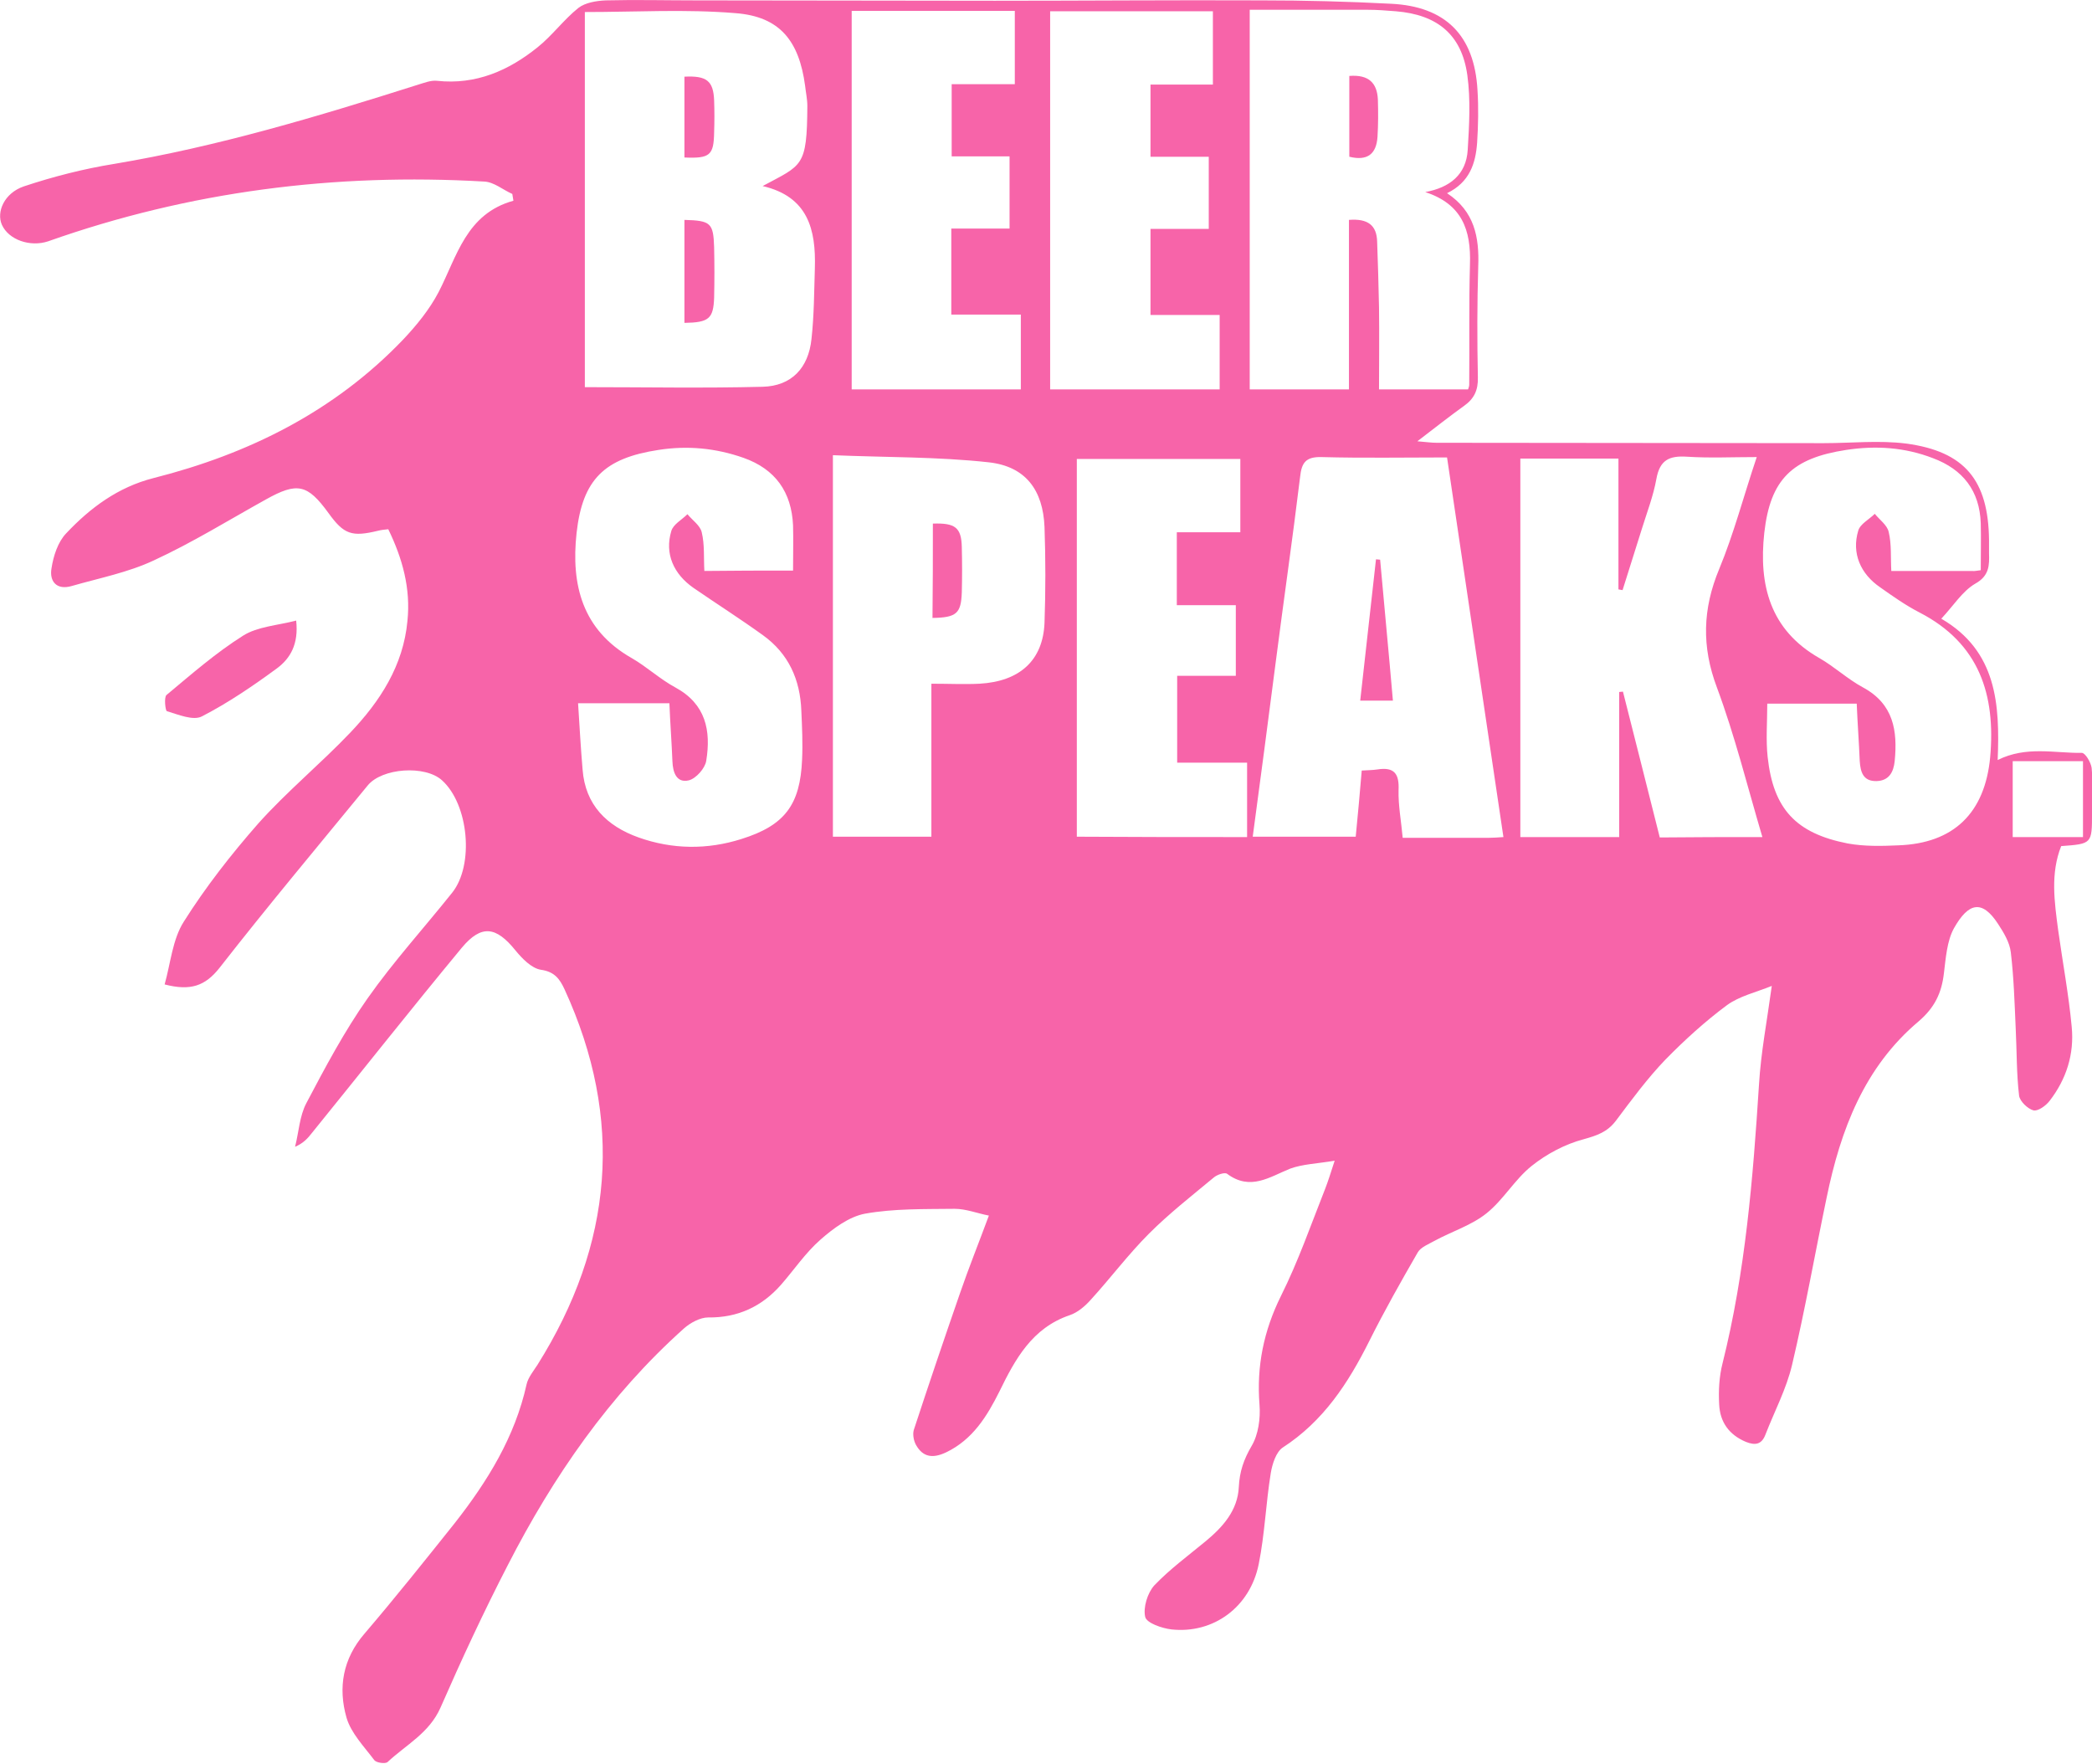 <?xml version="1.0" encoding="utf-8"?>
<svg width="166" height="140" viewBox="0 0 166 140" fill="none" xmlns="http://www.w3.org/2000/svg">
<g clip-path="url(#clip0)">
<path d="M30.809 41.994C30.481 42.024 30.242 42.054 30.004 42.113C27.916 42.62 27.29 42.412 26.067 40.712C24.397 38.415 23.592 38.236 21.086 39.638C18.134 41.278 15.241 43.068 12.199 44.47C10.171 45.424 7.874 45.871 5.697 46.498C4.474 46.856 3.908 46.11 4.087 45.096C4.236 44.112 4.594 43.008 5.25 42.322C7.159 40.294 9.366 38.654 12.169 37.938C19.715 36.029 26.514 32.659 31.972 26.962C33.046 25.829 34.09 24.546 34.805 23.174C36.267 20.341 36.983 16.971 40.74 15.927C40.711 15.748 40.681 15.569 40.651 15.39C39.905 15.062 39.19 14.436 38.414 14.406C26.574 13.72 15.032 15.181 3.818 19.148C2.387 19.625 0.687 19.029 0.15 17.836C-0.297 16.822 0.329 15.33 1.88 14.793C4.206 14.018 6.652 13.392 9.067 13.004C17.269 11.632 25.202 9.246 33.105 6.741C33.612 6.591 34.179 6.353 34.686 6.413C37.758 6.741 40.353 5.607 42.649 3.758C43.812 2.834 44.737 1.551 45.9 0.626C46.437 0.209 47.331 0.06 48.077 0.03C50.463 -0.03 52.849 0.03 55.235 0.03C63.138 0.03 71.041 0.06 78.945 0.06C85.983 0.06 93.052 0 100.09 0.03C103.52 0.03 106.949 0.119 110.379 0.298C114.704 0.507 117 2.804 117.239 7.158C117.328 8.53 117.298 9.932 117.209 11.334C117.09 12.974 116.612 14.465 114.823 15.33C117 16.762 117.388 18.82 117.298 21.146C117.209 24.069 117.209 27.022 117.269 29.945C117.298 30.959 116.97 31.645 116.165 32.211C115.002 33.047 113.869 33.941 112.467 35.015C113.183 35.075 113.6 35.134 113.988 35.134C124.218 35.134 134.477 35.164 144.707 35.164C146.884 35.164 149.091 34.925 151.238 35.194C155.92 35.82 157.769 38.117 157.829 42.829C157.829 43.187 157.829 43.515 157.829 43.873C157.859 44.857 157.859 45.693 156.726 46.319C155.712 46.915 154.996 48.078 154.041 49.093C158.455 51.657 158.694 55.893 158.515 60.307C160.782 59.173 163.018 59.77 165.196 59.74C165.464 59.74 165.911 60.486 165.971 60.933C166.09 62.126 166.001 63.319 166.001 64.512C166.001 66.958 166.001 66.958 163.555 67.137C162.69 69.314 163.018 71.551 163.317 73.818C163.675 76.383 164.152 78.918 164.39 81.483C164.599 83.63 163.973 85.629 162.631 87.358C162.333 87.746 161.706 88.194 161.348 88.104C160.901 87.985 160.275 87.388 160.215 86.941C160.006 85.181 160.036 83.392 159.947 81.632C159.857 79.604 159.797 77.576 159.559 75.577C159.469 74.772 158.992 73.997 158.545 73.311C157.262 71.342 156.189 71.641 155.055 73.639C154.489 74.653 154.399 76.025 154.25 77.218C154.071 78.799 153.505 79.962 152.252 81.035C147.928 84.674 146.049 89.655 144.945 95.023C144.021 99.438 143.245 103.882 142.201 108.296C141.754 110.205 140.8 111.994 140.084 113.843C139.786 114.619 139.279 114.708 138.533 114.41C137.191 113.843 136.475 112.829 136.416 111.427C136.356 110.354 136.416 109.22 136.684 108.177C138.503 100.899 139.1 93.502 139.577 86.046C139.726 83.541 140.203 81.065 140.591 78.232C139.338 78.739 138.026 79.037 137.042 79.753C135.312 81.035 133.672 82.527 132.151 84.078C130.719 85.569 129.467 87.269 128.214 88.939C127.528 89.834 126.723 90.102 125.649 90.401C124.188 90.788 122.726 91.564 121.533 92.518C120.191 93.592 119.297 95.203 117.954 96.276C116.762 97.231 115.211 97.708 113.839 98.454C113.362 98.722 112.735 98.96 112.497 99.378C111.155 101.704 109.842 104.031 108.649 106.417C106.979 109.757 105.011 112.77 101.79 114.857C101.253 115.215 100.955 116.17 100.836 116.885C100.448 119.272 100.358 121.747 99.881 124.103C99.195 127.533 96.272 129.651 92.962 129.293C92.187 129.203 90.994 128.786 90.874 128.309C90.695 127.563 91.053 126.4 91.59 125.803C92.813 124.521 94.274 123.447 95.646 122.314C97.018 121.18 98.211 119.868 98.3 117.989C98.36 116.766 98.688 115.812 99.314 114.738C99.851 113.843 100.03 112.531 99.941 111.457C99.702 108.415 100.269 105.612 101.641 102.838C103.013 100.094 104.027 97.171 105.16 94.308C105.369 93.771 105.548 93.204 105.906 92.101C104.474 92.339 103.371 92.369 102.386 92.727C100.746 93.383 99.225 94.516 97.376 93.144C97.197 92.995 96.571 93.204 96.302 93.443C94.543 94.904 92.753 96.306 91.173 97.887C89.532 99.527 88.131 101.406 86.55 103.136C86.103 103.643 85.506 104.15 84.88 104.359C81.897 105.373 80.555 107.848 79.303 110.413C78.319 112.382 77.185 114.231 75.068 115.245C74.054 115.722 73.248 115.663 72.682 114.649C72.503 114.321 72.413 113.843 72.503 113.485C73.696 109.847 74.919 106.238 76.171 102.629C76.857 100.631 77.662 98.632 78.468 96.455C77.543 96.276 76.648 95.918 75.754 95.918C73.368 95.948 70.952 95.888 68.626 96.306C67.373 96.545 66.121 97.469 65.106 98.364C63.913 99.408 63.019 100.75 61.975 101.943C60.454 103.673 58.545 104.568 56.189 104.538C55.563 104.538 54.787 104.955 54.28 105.403C48.345 110.712 43.902 117.154 40.293 124.193C38.384 127.891 36.625 131.679 34.955 135.496C34.06 137.525 32.211 138.449 30.749 139.821C30.57 139.97 29.884 139.881 29.706 139.672C28.9 138.598 27.856 137.525 27.498 136.302C26.813 133.916 27.2 131.619 28.93 129.621C31.376 126.758 33.732 123.805 36.088 120.852C38.682 117.542 40.86 114.022 41.784 109.847C41.904 109.31 42.321 108.803 42.649 108.296C48.644 98.752 49.538 88.82 44.796 78.5C44.409 77.665 43.991 77.099 42.917 76.949C42.172 76.83 41.426 76.055 40.889 75.398C39.368 73.519 38.205 73.341 36.654 75.19C32.628 80.051 28.721 85.002 24.755 89.894C24.427 90.311 24.099 90.699 23.413 90.997C23.711 89.834 23.77 88.551 24.307 87.537C25.799 84.704 27.32 81.841 29.169 79.216C31.227 76.293 33.642 73.639 35.879 70.835C37.639 68.628 37.191 63.826 35.074 61.917C33.732 60.695 30.302 60.933 29.169 62.335C25.232 67.137 21.235 71.909 17.418 76.8C16.285 78.232 15.122 78.649 13.064 78.113C13.541 76.412 13.69 74.534 14.585 73.132C16.314 70.388 18.343 67.793 20.49 65.347C22.756 62.812 25.441 60.605 27.797 58.13C30.153 55.654 32.002 52.821 32.33 49.272C32.598 46.706 31.942 44.321 30.809 41.994ZM46.407 0.955C46.407 11.006 46.407 20.967 46.407 30.72C51.179 30.72 55.861 30.81 60.514 30.69C62.81 30.631 64.152 29.199 64.391 26.902C64.6 25.023 64.6 23.145 64.659 21.266C64.749 18.223 64.122 15.599 60.514 14.764C63.675 13.064 64.033 13.272 64.063 8.411C64.063 7.874 63.943 7.337 63.884 6.8C63.407 3.251 61.886 1.312 58.366 1.044C54.429 0.716 50.433 0.955 46.407 0.955ZM107.039 17.448C108.53 17.329 109.246 17.866 109.276 19.178C109.335 20.908 109.395 22.637 109.425 24.397C109.455 26.575 109.425 28.722 109.425 30.899C111.9 30.899 114.227 30.899 116.493 30.899C116.553 30.72 116.583 30.631 116.583 30.511C116.612 27.32 116.553 24.159 116.642 20.967C116.732 18.253 116.016 16.195 113.093 15.241C115.062 14.883 116.344 13.839 116.463 11.9C116.583 9.932 116.702 7.904 116.433 5.965C115.986 2.744 114.048 1.163 110.767 0.895C110.021 0.835 109.276 0.776 108.53 0.776C105.428 0.776 102.297 0.776 99.165 0.776C99.165 10.976 99.165 20.938 99.165 30.899C101.82 30.899 104.355 30.899 107.039 30.899C107.039 26.336 107.039 21.951 107.039 17.448ZM139.845 66.421C138.652 62.395 137.668 58.398 136.237 54.551C135.014 51.3 135.103 48.317 136.416 45.156C137.579 42.352 138.354 39.37 139.398 36.268C137.43 36.268 135.64 36.357 133.851 36.238C132.449 36.148 131.703 36.506 131.435 37.998C131.196 39.34 130.689 40.652 130.272 41.994C129.765 43.605 129.258 45.215 128.751 46.826C128.631 46.796 128.512 46.796 128.423 46.766C128.423 43.306 128.423 39.847 128.423 36.387C125.768 36.387 123.233 36.387 120.639 36.387C120.639 46.438 120.639 56.4 120.639 66.421C123.263 66.421 125.798 66.421 128.482 66.421C128.482 62.514 128.482 58.726 128.482 54.908C128.572 54.908 128.691 54.879 128.781 54.879C129.765 58.726 130.719 62.574 131.703 66.451C134.387 66.421 137.012 66.421 139.845 66.421ZM119.297 66.421C117.805 56.37 116.314 46.379 114.823 36.297C111.423 36.297 108.142 36.357 104.862 36.268C103.609 36.238 103.281 36.715 103.162 37.848C102.565 42.77 101.85 47.691 101.223 52.582C100.627 57.175 100.03 61.768 99.404 66.391C102.178 66.391 104.832 66.391 107.576 66.391C107.755 64.602 107.904 62.902 108.053 61.142C108.53 61.112 108.918 61.112 109.306 61.053C110.648 60.844 111.035 61.41 110.976 62.693C110.946 63.916 111.184 65.139 111.304 66.481C113.6 66.481 115.837 66.481 118.074 66.481C118.462 66.481 118.849 66.451 119.297 66.421ZM157.173 45.245C157.173 43.903 157.203 42.71 157.173 41.517C157.083 38.952 155.771 37.252 153.385 36.357C151.149 35.492 148.852 35.343 146.496 35.701C142.201 36.357 140.472 38.027 139.994 42.292C139.547 46.408 140.442 49.987 144.378 52.224C145.571 52.91 146.615 53.894 147.838 54.551C150.254 55.863 150.582 57.98 150.343 60.396C150.254 61.261 149.896 61.947 148.912 61.977C147.838 62.007 147.629 61.261 147.57 60.396C147.51 58.875 147.391 57.354 147.331 55.833C144.915 55.833 142.589 55.833 140.233 55.833C140.233 57.294 140.114 58.696 140.263 60.068C140.71 64.184 142.5 66.123 146.615 66.928C147.928 67.167 149.299 67.137 150.612 67.077C155.055 66.928 157.501 64.482 157.919 60.098C158.366 55.117 157.054 51.061 152.341 48.615C151.238 48.049 150.224 47.333 149.21 46.617C147.629 45.543 146.914 43.903 147.45 42.113C147.599 41.577 148.315 41.219 148.763 40.771C149.15 41.248 149.747 41.666 149.866 42.203C150.105 43.187 150.015 44.231 150.075 45.305C152.312 45.305 154.399 45.305 156.487 45.305C156.666 45.335 156.875 45.275 157.173 45.245ZM62.929 45.275C62.929 43.963 62.959 42.829 62.929 41.696C62.81 39.041 61.528 37.222 58.993 36.327C56.786 35.552 54.549 35.343 52.252 35.701C47.958 36.357 46.228 38.027 45.751 42.292C45.303 46.408 46.198 49.987 50.135 52.224C51.328 52.91 52.372 53.894 53.594 54.551C56.01 55.863 56.428 57.98 56.04 60.367C55.95 60.963 55.235 61.768 54.668 61.917C53.684 62.156 53.386 61.291 53.356 60.396C53.296 58.875 53.177 57.354 53.117 55.803C50.702 55.803 48.405 55.803 45.87 55.803C45.989 57.623 46.079 59.323 46.228 61.053C46.437 63.886 48.166 65.556 50.672 66.451C53.356 67.405 56.13 67.435 58.843 66.57C62.273 65.496 63.496 63.856 63.645 60.277C63.705 58.995 63.645 57.682 63.586 56.4C63.496 53.924 62.572 51.866 60.543 50.405C58.724 49.093 56.845 47.9 55.026 46.647C53.445 45.543 52.73 43.933 53.266 42.143C53.416 41.606 54.102 41.248 54.549 40.801C54.937 41.278 55.563 41.696 55.682 42.233C55.921 43.217 55.831 44.261 55.891 45.305C58.247 45.275 60.514 45.275 62.929 45.275ZM66.091 36.119C66.091 46.498 66.091 56.459 66.091 66.391C68.715 66.391 71.25 66.391 73.905 66.391C73.905 64.333 73.905 62.365 73.905 60.367C73.905 58.368 73.905 56.34 73.905 54.252C75.336 54.252 76.529 54.312 77.722 54.252C80.913 54.073 82.762 52.403 82.882 49.421C82.971 46.886 82.971 44.35 82.882 41.815C82.762 38.892 81.39 37.013 78.468 36.685C74.412 36.238 70.296 36.297 66.091 36.119ZM67.582 0.865C67.582 11.006 67.582 20.967 67.582 30.899C72.145 30.899 76.589 30.899 81.003 30.899C81.003 28.901 81.003 26.992 81.003 24.964C79.124 24.964 77.334 24.964 75.485 24.964C75.485 22.667 75.485 20.46 75.485 18.134C77.126 18.134 78.617 18.134 80.108 18.134C80.108 16.165 80.108 14.346 80.108 12.407C78.468 12.407 76.947 12.407 75.515 12.407C75.515 10.439 75.515 8.649 75.515 6.681C77.275 6.681 78.885 6.681 80.525 6.681C80.525 4.653 80.525 2.804 80.525 0.865C76.171 0.865 71.906 0.865 67.582 0.865ZM91.292 24.994C91.292 22.637 91.292 20.46 91.292 18.164C92.902 18.164 94.423 18.164 95.915 18.164C95.915 16.195 95.915 14.406 95.915 12.437C94.274 12.437 92.783 12.437 91.292 12.437C91.292 10.469 91.292 8.679 91.292 6.711C93.022 6.711 94.662 6.711 96.243 6.711C96.243 4.653 96.243 2.744 96.243 0.895C91.859 0.895 87.594 0.895 83.329 0.895C83.329 10.976 83.329 20.938 83.329 30.899C87.892 30.899 92.336 30.899 96.779 30.899C96.779 28.901 96.779 26.992 96.779 24.994C94.96 24.994 93.171 24.994 91.292 24.994ZM98.957 66.421C98.957 64.423 98.957 62.544 98.957 60.516C97.078 60.516 95.258 60.516 93.409 60.516C93.409 58.16 93.409 55.982 93.409 53.626C95.05 53.626 96.571 53.626 98.062 53.626C98.062 51.687 98.062 49.928 98.062 48.019C96.481 48.019 94.96 48.019 93.38 48.019C93.38 46.08 93.38 44.261 93.38 42.233C95.109 42.233 96.75 42.233 98.42 42.233C98.42 40.145 98.42 38.296 98.42 36.417C94.036 36.417 89.741 36.417 85.446 36.417C85.446 46.468 85.446 56.4 85.446 66.391C89.95 66.421 94.394 66.421 98.957 66.421ZM165.285 66.421C165.285 64.393 165.285 62.425 165.285 60.396C163.376 60.396 161.587 60.396 159.708 60.396C159.708 62.454 159.708 64.423 159.708 66.421C161.617 66.421 163.406 66.421 165.285 66.421Z" fill="#F764A9"/>
<path d="M23.501 49.242C23.71 51.121 23.024 52.254 21.98 53.029C20.071 54.431 18.103 55.773 16.015 56.847C15.329 57.205 14.136 56.698 13.242 56.43C13.122 56.4 13.003 55.326 13.212 55.147C15.18 53.507 17.119 51.807 19.296 50.435C20.429 49.719 22.01 49.629 23.501 49.242Z" fill="#F764A9"/>
<path d="M54.31 25.62C54.31 22.846 54.31 20.162 54.31 17.448C56.397 17.507 56.606 17.686 56.666 19.625C56.696 20.967 56.696 22.279 56.666 23.622C56.606 25.292 56.248 25.59 54.31 25.62Z" fill="#F764A9"/>
<path d="M54.31 12.497C54.31 10.29 54.31 8.172 54.31 6.084C56.069 5.995 56.606 6.413 56.666 7.963C56.696 8.799 56.696 9.634 56.666 10.499C56.636 12.318 56.338 12.586 54.31 12.497Z" fill="#F764A9"/>
<path d="M107.068 6.025C108.619 5.905 109.275 6.591 109.335 7.904C109.365 8.888 109.365 9.872 109.305 10.857C109.216 12.199 108.53 12.795 107.068 12.437C107.068 10.32 107.068 8.202 107.068 6.025Z" fill="#F764A9"/>
<path d="M109.513 44.41C109.841 48.108 110.199 51.777 110.527 55.594C109.722 55.594 108.976 55.594 107.933 55.594C108.35 51.866 108.768 48.108 109.185 44.38C109.305 44.38 109.394 44.41 109.513 44.41Z" fill="#F764A9"/>
<path d="M74.023 41.547C75.783 41.487 76.29 41.845 76.319 43.426C76.349 44.619 76.349 45.812 76.319 47.005C76.26 48.675 75.902 49.003 73.993 49.033C74.023 46.557 74.023 44.052 74.023 41.547Z" fill="#F764A9"/>
</g>
<defs>
<clipPath id="clip0">
<rect width="166" height="140" fill="white"/>
</clipPath>
</defs>
</svg>
